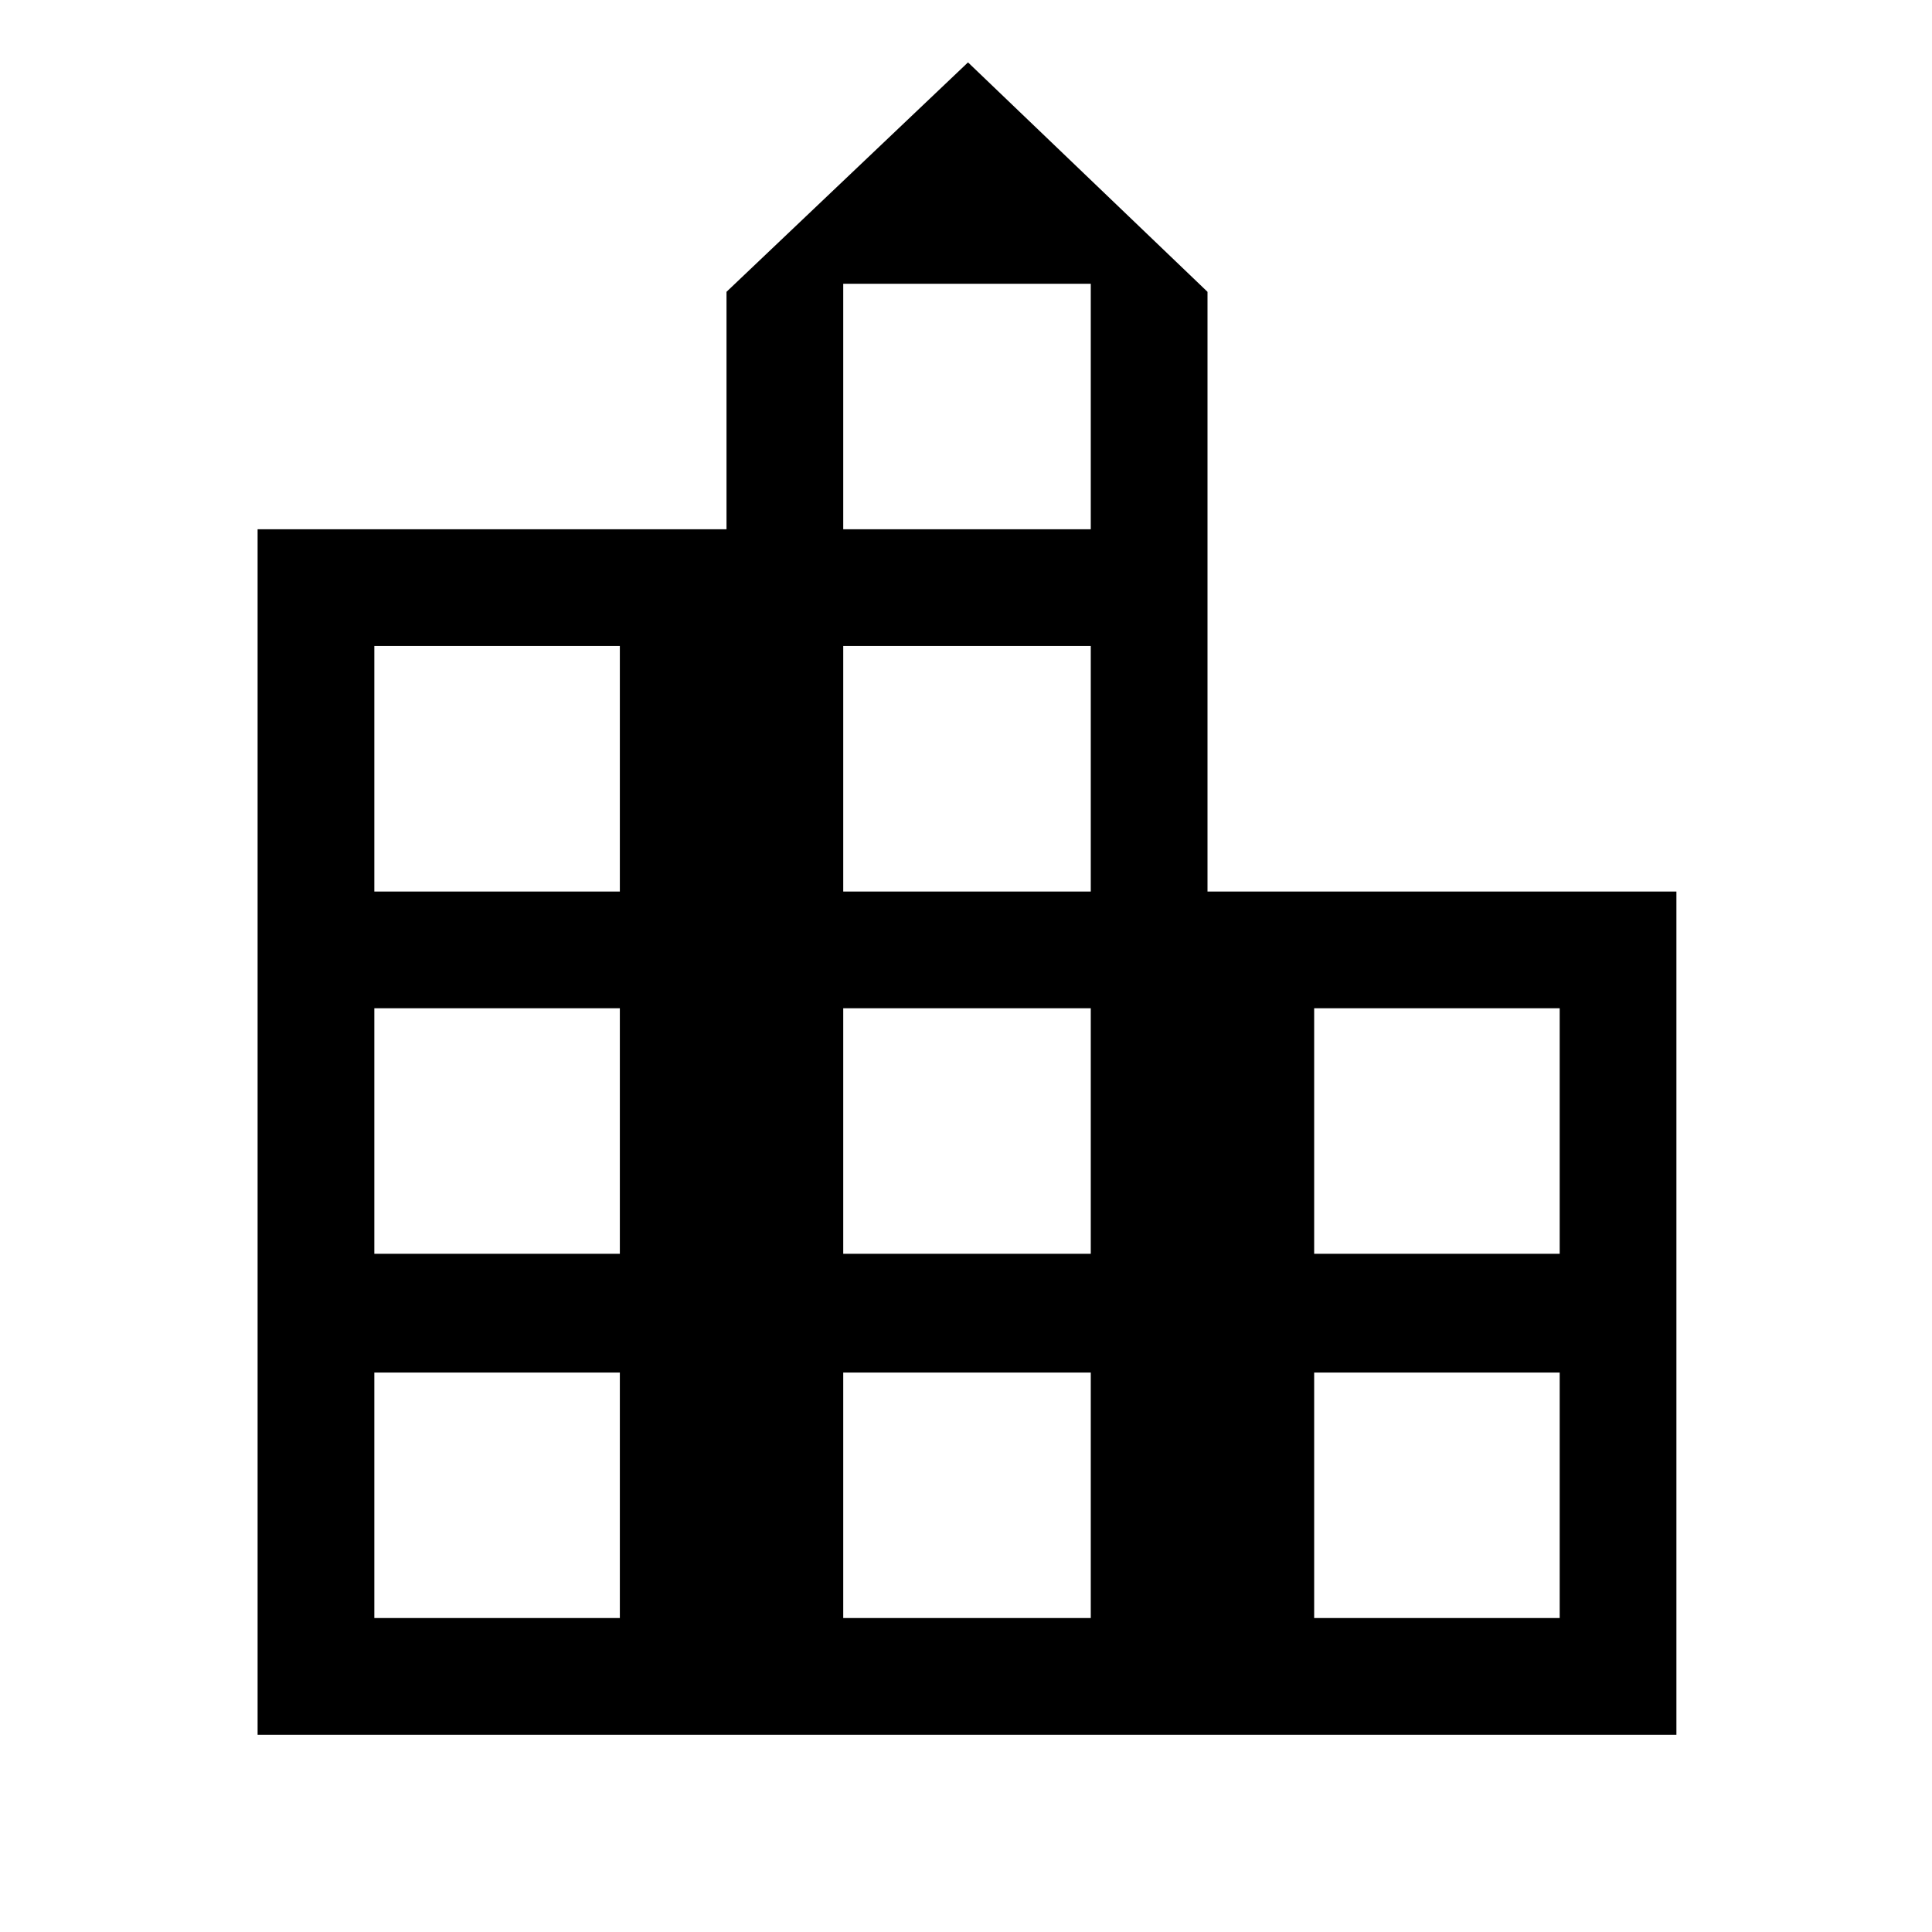 <svg xmlns="http://www.w3.org/2000/svg" height="48" width="48"><path d="M6.4 43.1V13.15h11.65v-5.9l6-5.7L30 7.25v14.9h11.65V43.1Zm2.9-2.9h6.1v-6.1H9.3Zm0-9.05h6.1v-6.1H9.3Zm0-9h6.1v-6.1H9.3ZM20.95 40.2h6.15v-6.1h-6.15Zm0-9.05h6.15v-6.1h-6.15Zm0-9h6.15v-6.1h-6.15Zm0-9h6.15v-6.1h-6.15Zm11.7 27.05h6.1v-6.1h-6.1Zm0-9.05h6.1v-6.1h-6.1Z"/></svg>